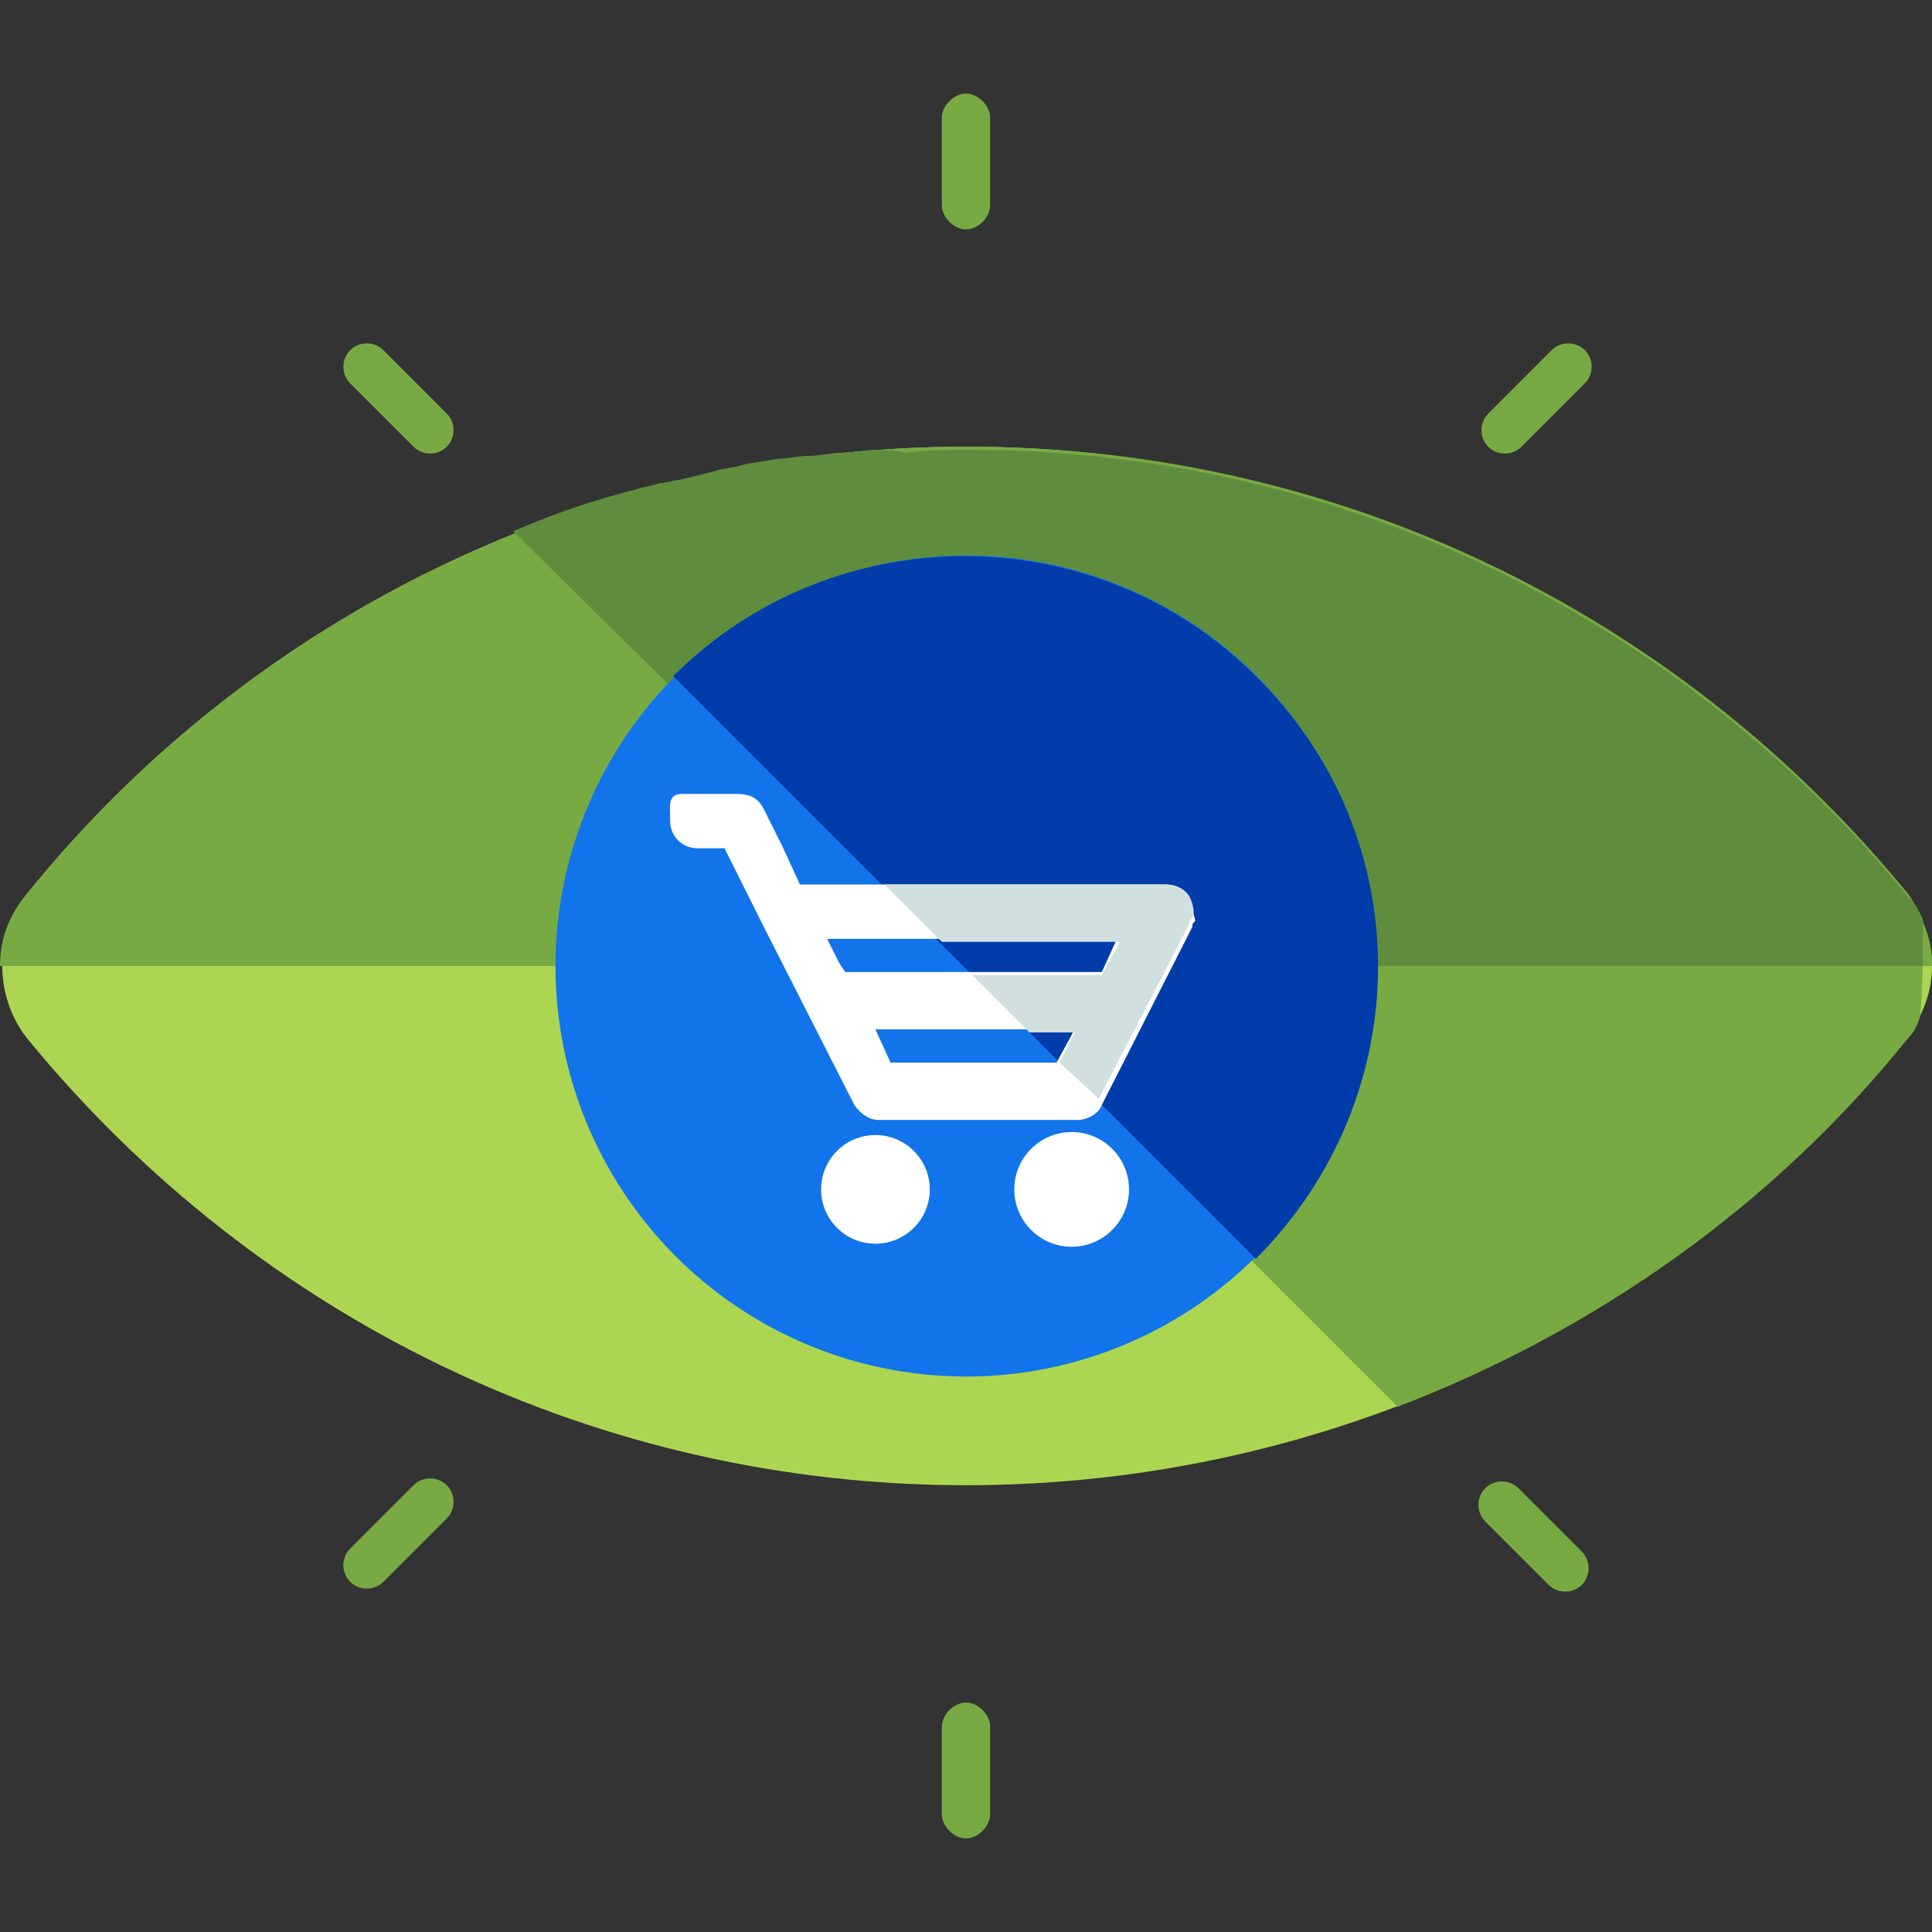 <?xml version="1.0" ?><!DOCTYPE svg  PUBLIC '-//W3C//DTD SVG 1.1//EN'  'http://www.w3.org/Graphics/SVG/1.1/DTD/svg11.dtd'><svg enable-background="new 0 0 64 64" height="64px" version="1.1" viewBox="0 0 64 64" width="64px" xml:space="preserve" xmlns="http://www.w3.org/2000/svg" xmlns:xlink="http://www.w3.org/1999/xlink"><rect x="0" y="0" width="64" height="64" fill="#333333" stroke="none"/><g id="BG"/><g id="TEXT"/><g id="ARTWORK"><g><g><g><path d="M32.8,6.8c0,0.4-0.4,0.8-0.8,0.8l0,0c-0.4,0-0.8-0.4-0.8-0.8V3.9c0-0.4,0.4-0.8,0.8-0.8l0,0      c0.4,0,0.8,0.4,0.8,0.8V6.8z" fill="#78AA43"/><path d="M32.8,60.1c0,0.4-0.4,0.8-0.8,0.8l0,0c-0.4,0-0.8-0.4-0.8-0.8v-2.9c0-0.4,0.4-0.8,0.8-0.8l0,0      c0.4,0,0.8,0.4,0.8,0.8V60.1z" fill="#78AA43"/></g><g><path d="M50.4,14.8c-0.3,0.3-0.8,0.3-1.1,0l0,0c-0.3-0.3-0.3-0.8,0-1.1l2.1-2.1c0.3-0.3,0.8-0.3,1.1,0l0,0      c0.3,0.3,0.3,0.8,0,1.1L50.4,14.8z" fill="#78AA43"/><path d="M12.7,52.4c-0.3,0.3-0.8,0.3-1.1,0l0,0c-0.3-0.3-0.3-0.8,0-1.1l2.1-2.1c0.3-0.3,0.8-0.3,1.1,0l0,0      c0.3,0.3,0.3,0.8,0,1.1L12.7,52.4z" fill="#78AA43"/></g><g><path d="M57.2,32.8c-0.4,0-0.8-0.4-0.8-0.8l0,0c0-0.4,0.4-0.8,0.8-0.8h2.9c0.4,0,0.8,0.4,0.8,0.8l0,0      c0,0.4-0.4,0.8-0.8,0.8H57.2z" fill="#78AA43"/><path d="M3.9,32.8c-0.4,0-0.8-0.4-0.8-0.8l0,0c0-0.4,0.4-0.8,0.8-0.8h2.9c0.4,0,0.8,0.4,0.8,0.8l0,0      c0,0.4-0.4,0.8-0.8,0.8H3.9z" fill="#78AA43"/></g><g><path d="M49.2,50.4c-0.3-0.3-0.3-0.8,0-1.1l0,0c0.3-0.3,0.8-0.3,1.1,0l2.1,2.1c0.3,0.3,0.3,0.8,0,1.1l0,0      c-0.3,0.3-0.8,0.3-1.1,0L49.2,50.4z" fill="#78AA43"/><path d="M11.6,12.7c-0.3-0.3-0.3-0.8,0-1.1l0,0c0.3-0.3,0.8-0.3,1.1,0l2.1,2.1c0.3,0.3,0.3,0.8,0,1.1l0,0      c-0.3,0.3-0.8,0.3-1.1,0L11.6,12.7z" fill="#78AA43"/></g></g><g><path d="M63.1,29.6c-7.7-9.4-19-14.8-31.1-14.8S8.5,20.2,0.9,29.6c-1.1,1.4-1.1,3.4,0,4.8     c7.7,9.4,19,14.8,31.1,14.8s23.5-5.4,31.1-14.8C64.3,33,64.3,31,63.1,29.6z" fill="#ACD651"/><path d="M63.7,30.5c-0.1-0.3-0.3-0.6-0.5-0.9c-7.7-9.4-19-14.8-31.1-14.8c-5.1,0-10.1,1-14.8,2.8l29,29     c6.5-2.5,12.4-6.6,16.9-12.2c0.2-0.2,0.3-0.4,0.4-0.7C63.7,32.7,63.7,31.6,63.7,30.5z" fill="#78AA43"/><path d="M32,14.8c-12.1,0-23.5,5.4-31.1,14.8C0.3,30.3,0,31.1,0,32h64c0-0.9-0.3-1.7-0.9-2.4     C55.5,20.2,44.1,14.8,32,14.8z" fill="#78AA43"/><path d="M29.1,14.9c-0.4,0-0.9,0.1-1.3,0.1c-0.3,0-0.6,0.1-1,0.1c-0.4,0-0.7,0.1-1.1,0.1     c-0.4,0.1-0.7,0.1-1.1,0.2c-0.3,0.1-0.6,0.1-0.9,0.2c-0.4,0.1-0.8,0.2-1.2,0.3c-0.2,0-0.4,0.1-0.6,0.1c-1.7,0.4-3.3,0.9-4.9,1.6     c0,0,0,0,0,0L31.6,32h32.1c0-0.5,0-1,0-1.5c-0.1-0.1-0.1-0.3-0.2-0.4c-0.1-0.2-0.2-0.3-0.3-0.4c-7.7-9.4-19-14.8-31.1-14.8     c-0.7,0-1.4,0-2.1,0.1C29.6,14.9,29.4,14.9,29.1,14.9z" fill="#5F8D3D"/></g><circle cx="32" cy="32" fill="#1174EA" r="13.6"/><path d="M41.6,22.4c-5.3-5.3-14-5.3-19.3,0l19.3,19.3C47,36.3,47,27.7,41.6,22.4z" fill="#003DAA"/><g><path d="M39.4,29.7c-0.2-0.3-0.5-0.4-0.8-0.4H26.5L25.9,28l-0.6-1.2c-0.2-0.4-0.5-0.5-0.9-0.5l-0.9,0l0,0h-0.9     c-0.5,0-0.4,0.4-0.4,0.9c0,0.5,0.4,0.9,0.9,0.9h0.5h0.4l1.3,2.6c0,0,0,0,0,0l3,5.9c0.2,0.3,0.5,0.5,0.8,0.5h6.6     c0.3,0,0.7-0.2,0.8-0.5l3-5.9c0-0.1,0-0.1,0.1-0.2C39.5,30.2,39.5,29.9,39.4,29.7z M35,35.2h-5.5L29,34.1h6.6L35,35.2z      M36.5,32.2h-8.4c0,0-0.1,0-0.1,0l-0.2-0.3l-0.4-0.8h9.6L36.5,32.2z" fill="#FFFFFF"/><path d="M36.4,36.4l3-5.8c0-0.1,0-0.1,0.1-0.2c0.1-0.2,0-0.5-0.1-0.7c-0.2-0.3-0.5-0.4-0.8-0.4h-9.3l1.9,1.9h5.9     l-0.6,1.1h-4.3l1.9,1.9h1.5l-0.5,1L36.4,36.4z" fill="#D1E0DF"/><circle cx="29" cy="39.4" fill="#FFFFFF" r="1.8"/><circle cx="35.5" cy="39.4" fill="#FFFFFF" r="1.9"/></g></g></g></svg>